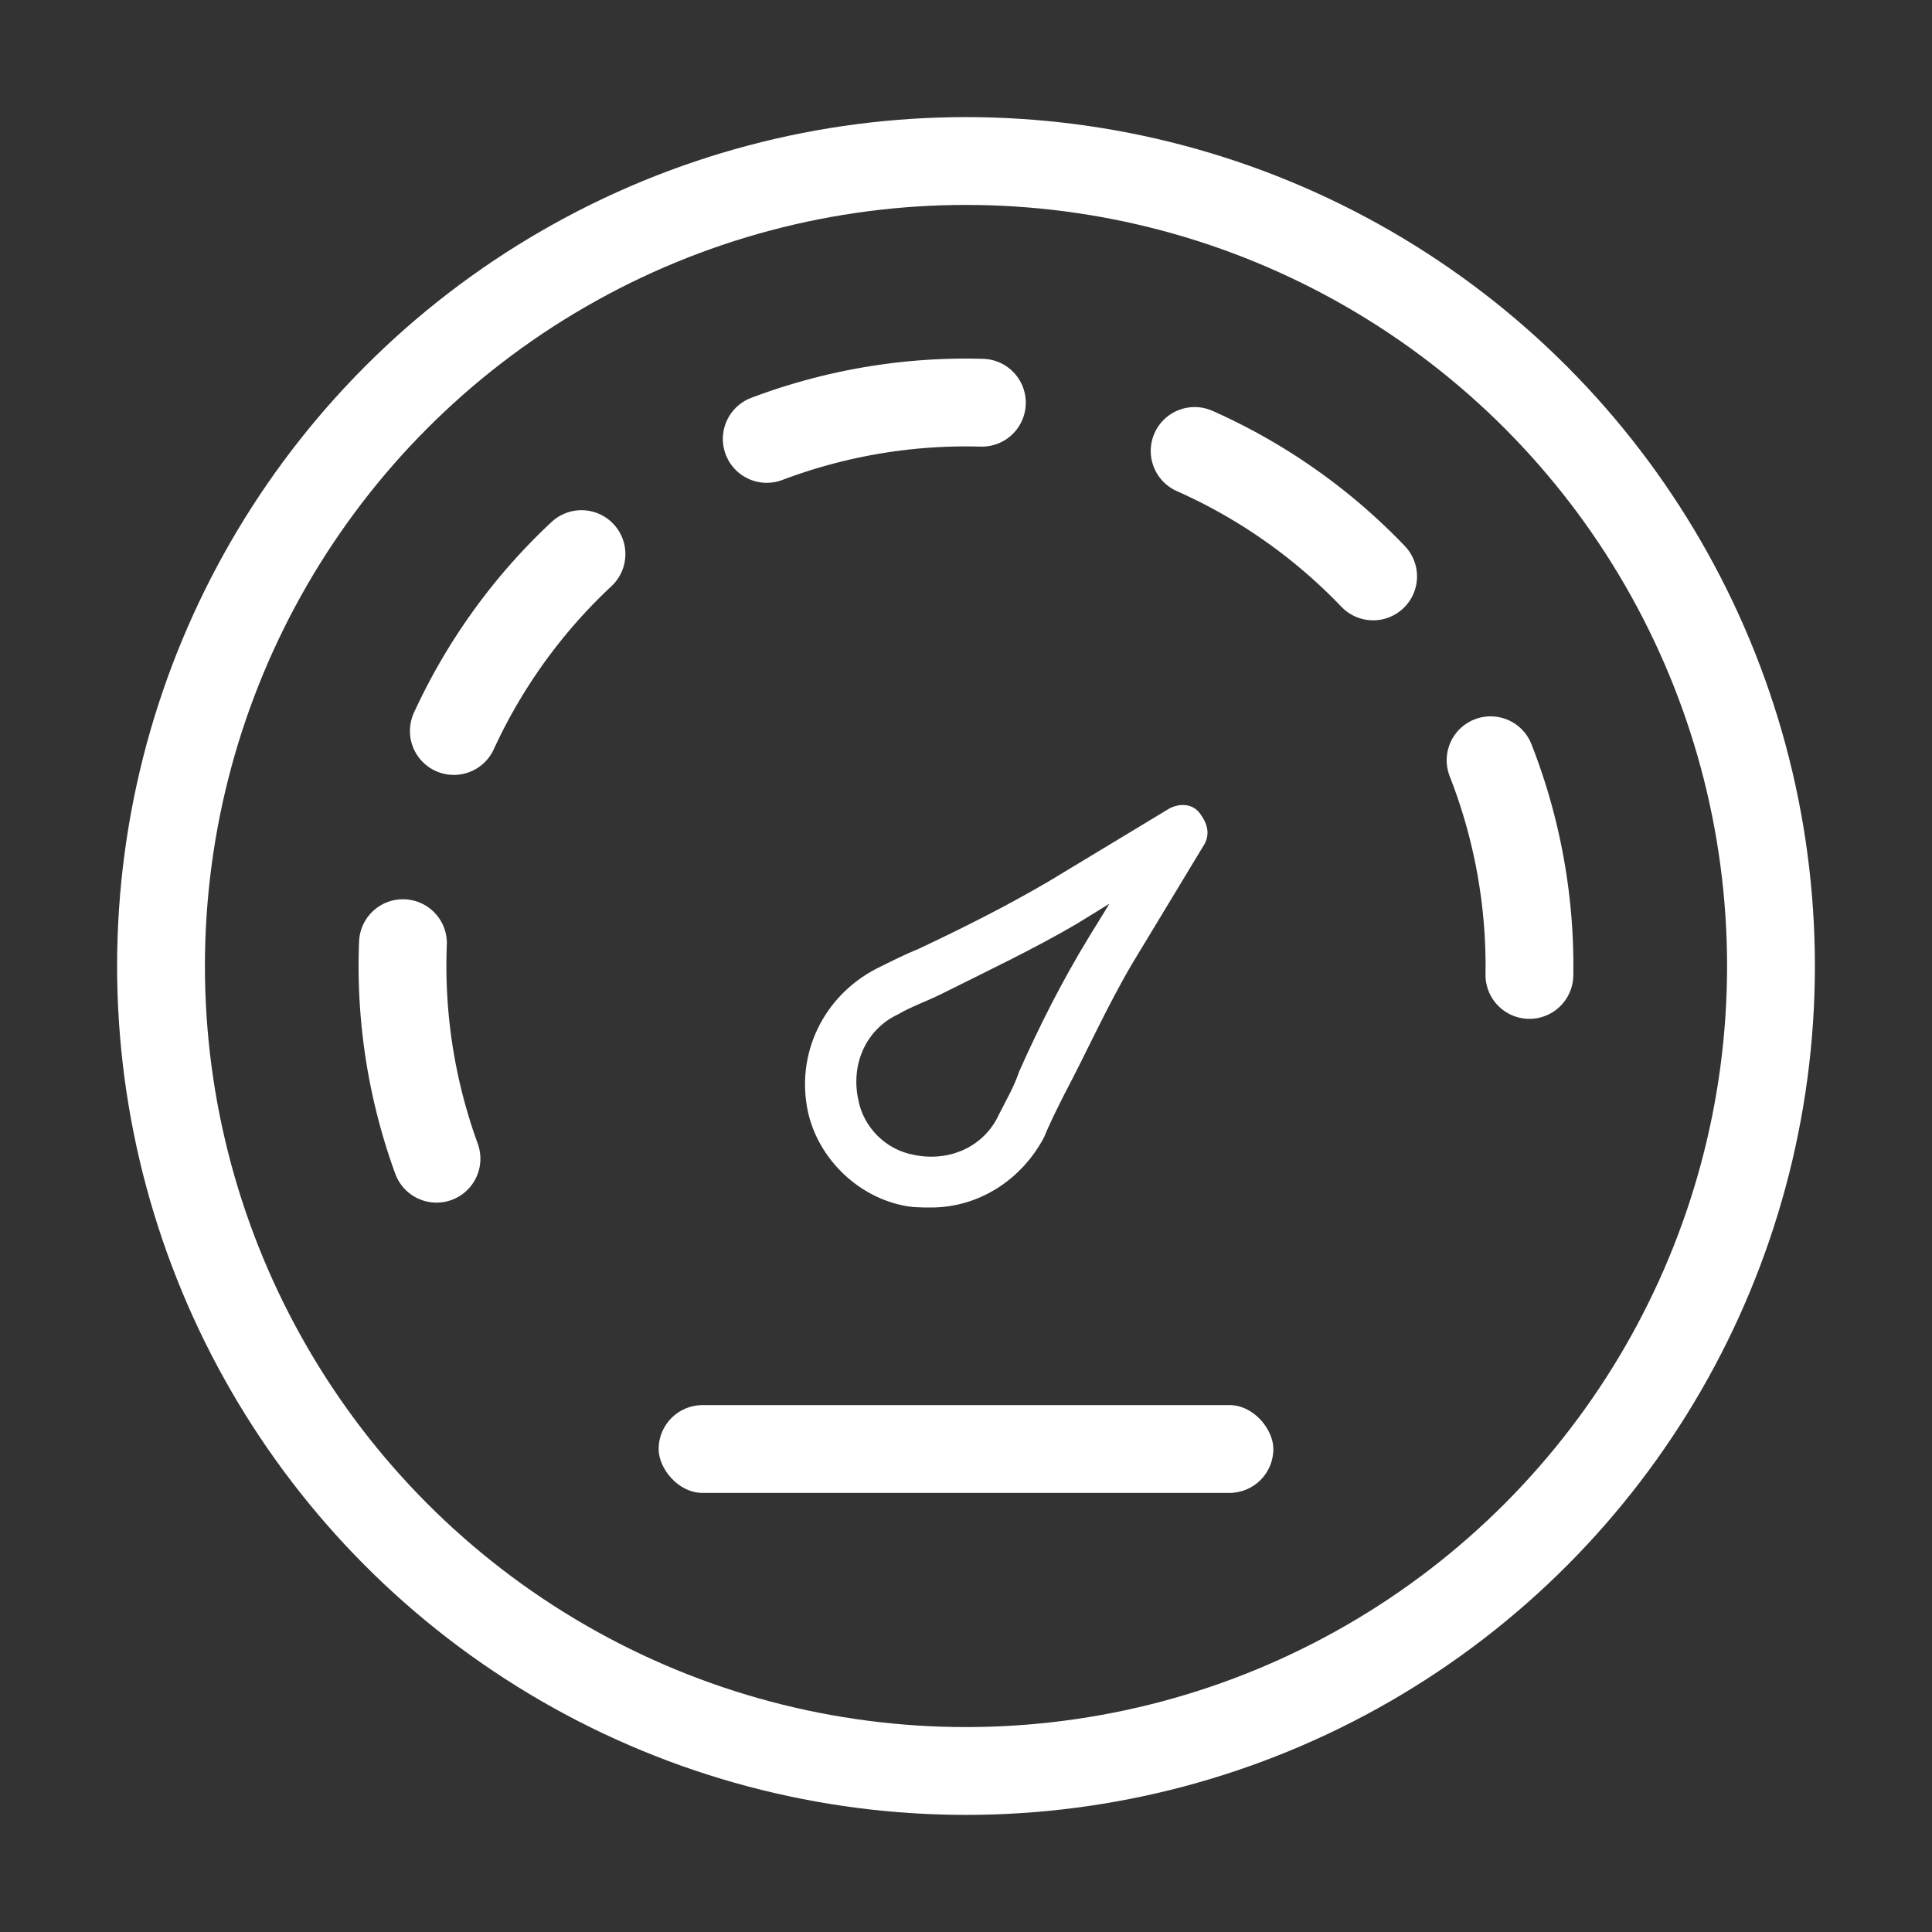 <svg width="44" height="44" viewBox="0 0 44 44" fill="none" xmlns="http://www.w3.org/2000/svg">
<rect x="0" y="0" width="44" height="44" fill="#333333" stroke="none"/>
<circle cx="22" cy="22" r="18.333" stroke="white" stroke-width="2"/>
<path d="M9.941 26.389C9.248 24.486 9.015 22.446 9.262 20.436C9.509 18.426 10.228 16.503 11.361 14.824C12.493 13.145 14.007 11.758 15.778 10.776C17.55 9.794 19.528 9.245 21.552 9.174C23.576 9.104 25.588 9.513 27.424 10.369C29.259 11.225 30.866 12.503 32.113 14.099C33.36 15.695 34.211 17.563 34.597 19.551C34.984 21.539 34.894 23.591 34.336 25.537" stroke="white" stroke-width="2" stroke-linecap="round" stroke-linejoin="round" stroke-dasharray="5 5"/>
<path d="M26.64 18.408L23.893 20.067C22.921 20.638 21.891 21.153 20.919 21.61C20.633 21.725 20.29 21.896 19.946 22.068C18.745 22.697 18.116 24.012 18.402 25.327C18.631 26.356 19.489 27.214 20.518 27.443C20.747 27.5 20.976 27.5 21.205 27.5C22.292 27.5 23.264 26.871 23.779 25.899C23.893 25.613 24.065 25.27 24.237 24.927C24.752 23.955 25.209 22.926 25.781 21.954L27.44 19.209C27.555 18.98 27.498 18.752 27.326 18.523C27.154 18.294 26.868 18.294 26.64 18.408ZM24.809 21.325C24.18 22.354 23.665 23.383 23.207 24.412C23.093 24.755 22.921 25.041 22.749 25.384C22.406 26.128 21.605 26.471 20.804 26.299C20.175 26.185 19.66 25.67 19.546 25.041C19.374 24.241 19.718 23.44 20.461 23.097C20.747 22.926 21.09 22.811 21.434 22.64C22.463 22.125 23.55 21.61 24.523 21.039L25.267 20.581L24.809 21.325Z" fill="white"/>
<rect x="15" y="32" width="14" height="2" rx="1" fill="white"/>
</svg>

